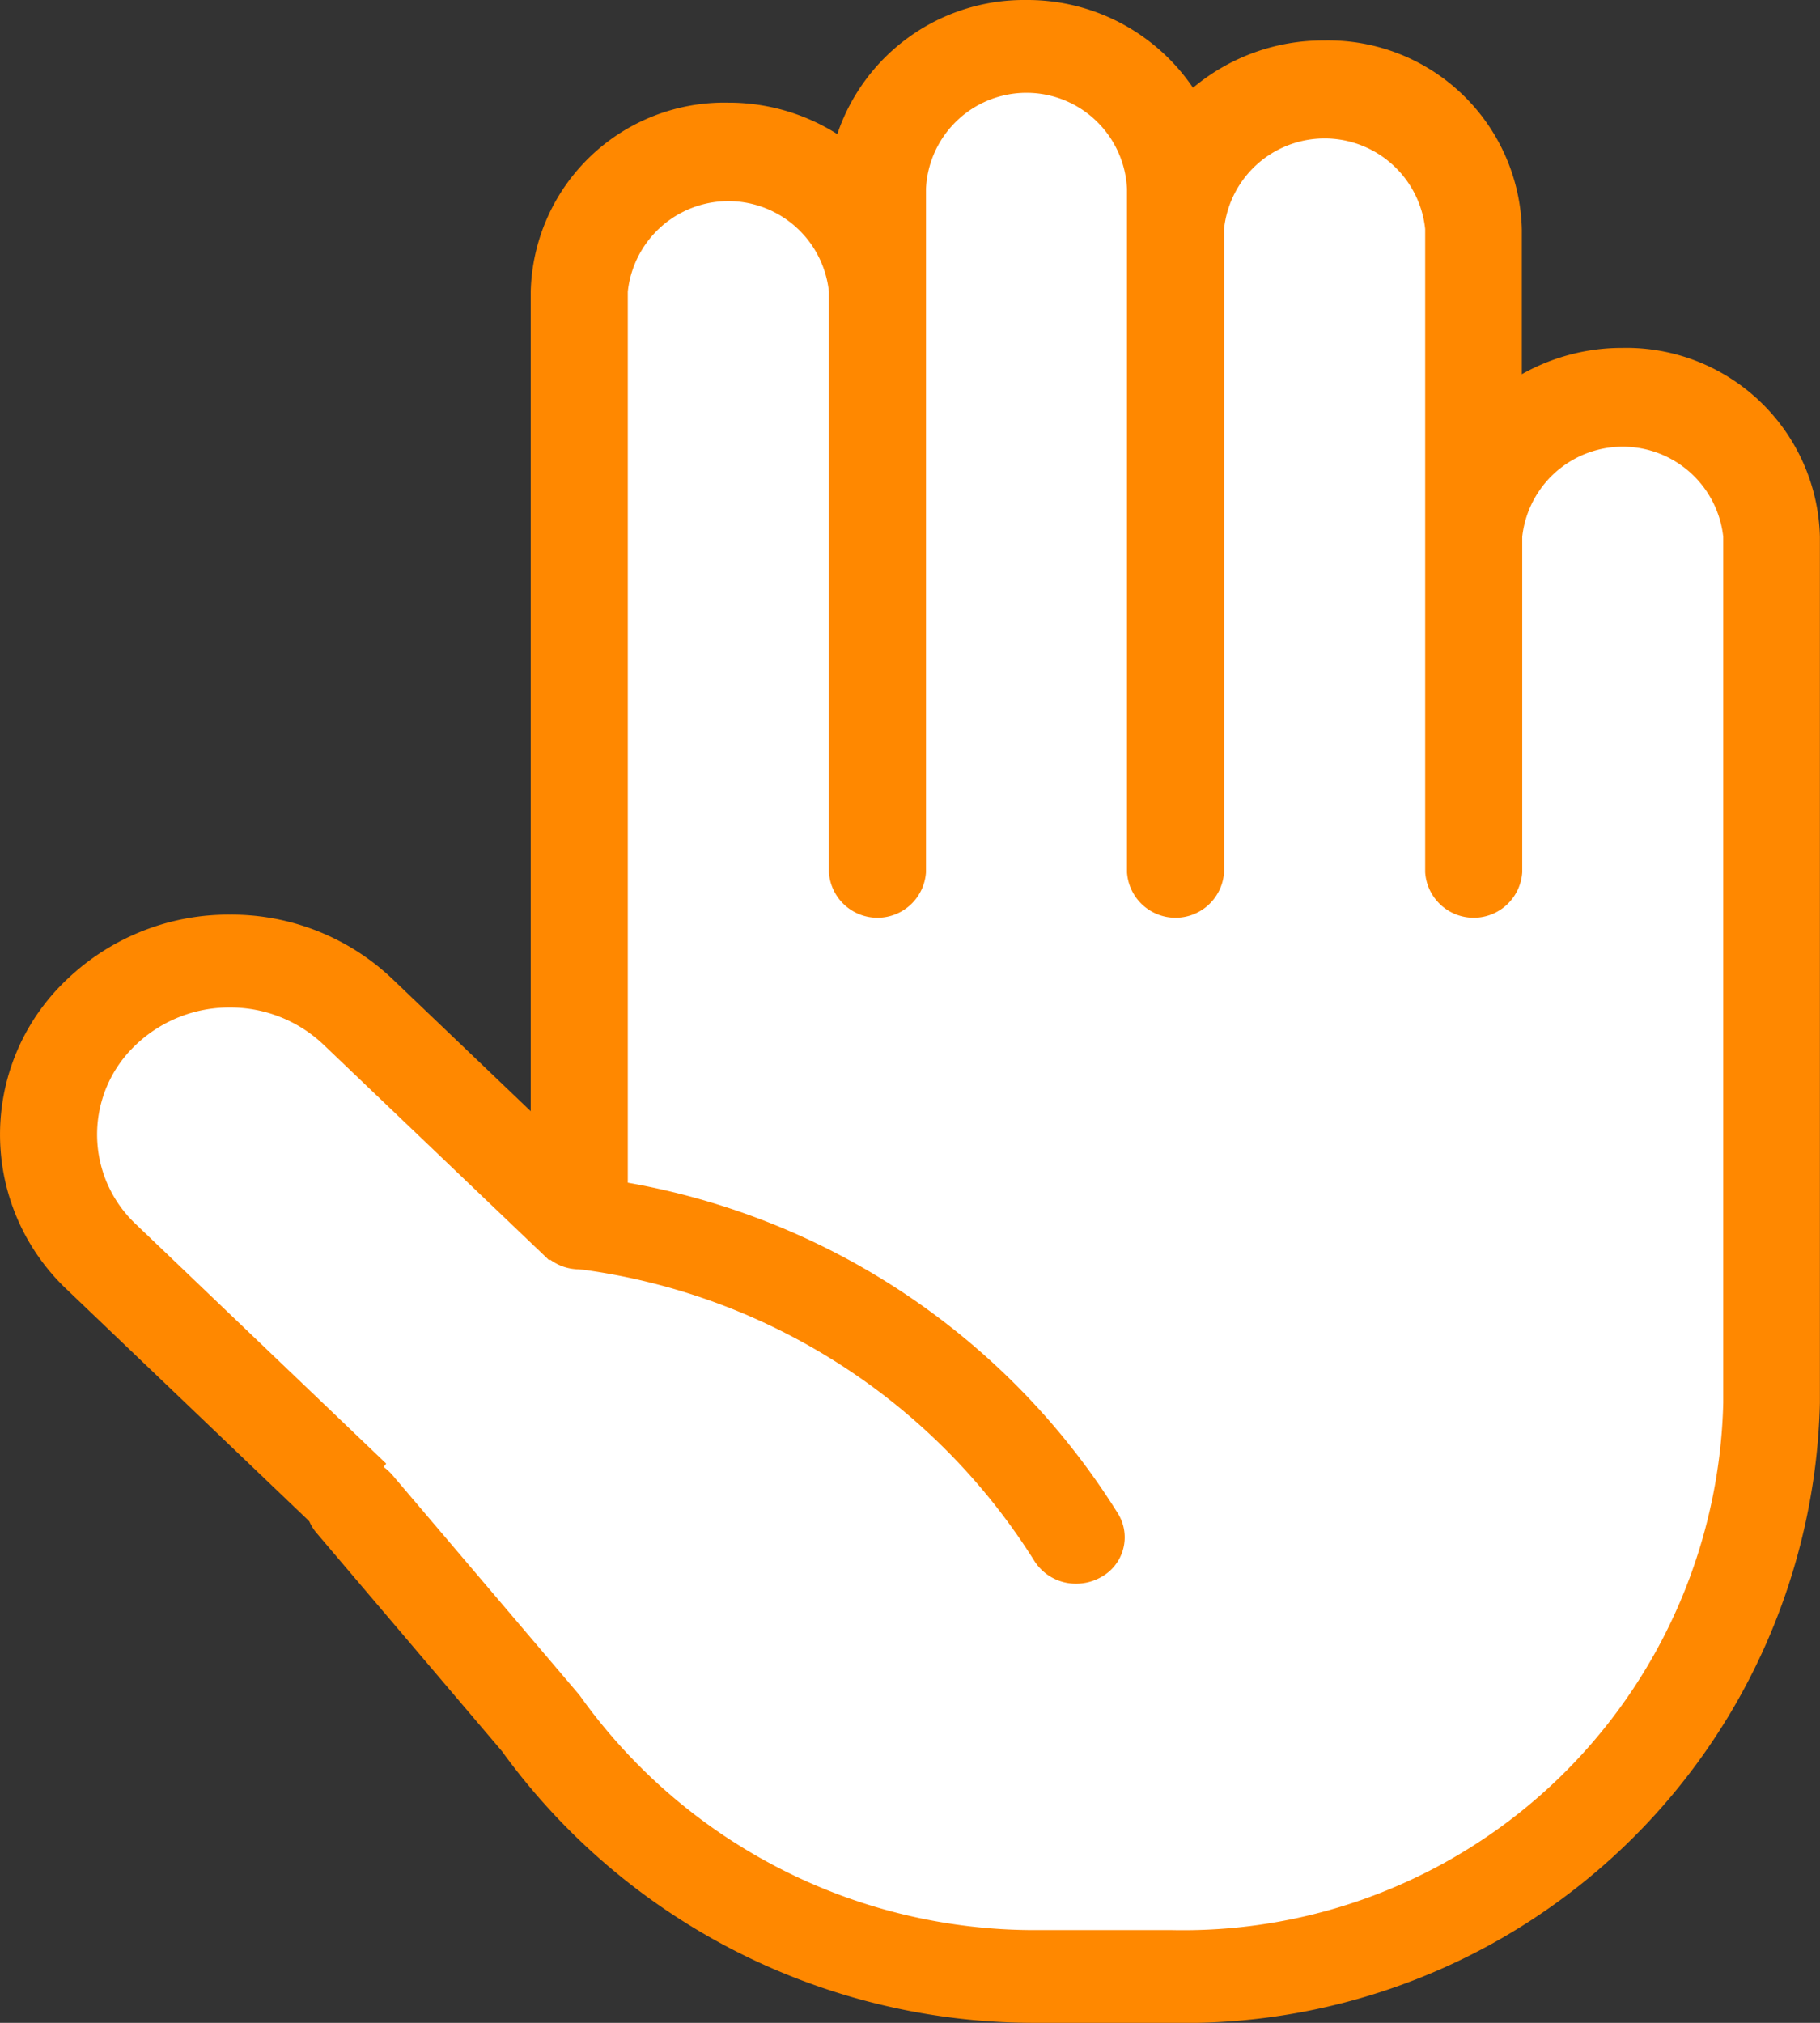 <svg xmlns="http://www.w3.org/2000/svg" width="18" height="20" viewBox="0 0 18 20">
    <rect x="0" y="0" width="18" height="20" fill="#333333" stroke="none"/>
    <defs>
        <clipPath id="a74zg4m60a">
            <path data-name="사각형 1250" style="fill:none" d="M0 0h18v20H0z"/>
        </clipPath>
    </defs>
    <g data-name="그룹 403">
        <g data-name="그룹 402" style="clip-path:url(#a74zg4m60a)">
            <path data-name="패스 1572" d="M8.337 52.4a1.853 1.853 0 0 1-2.537 0l-3.024-2.893a1.662 1.662 0 0 1 0-2.425 1.852 1.852 0 0 1 2.537 0l3.025 2.891a1.662 1.662 0 0 1 0 2.425" transform="translate(-1.77 -37.078)" style="fill:#fff"/>
            <path data-name="패스 1573" d="M5.3 51.57a2.313 2.313 0 0 1-1.608-.637L.666 48.041a2.107 2.107 0 0 1 0-3.074 2.312 2.312 0 0 1 1.608-.637 2.312 2.312 0 0 1 1.608.637l3.025 2.891a2.11 2.11 0 0 1 0 3.075 2.312 2.312 0 0 1-1.607.637m-3.026-6.322a1.338 1.338 0 0 0-.929.368 1.217 1.217 0 0 0 0 1.776l3.025 2.892a1.356 1.356 0 0 0 1.858 0 1.219 1.219 0 0 0 0-1.776L3.2 45.616a1.338 1.338 0 0 0-.929-.368" transform="translate(0 -35.287)" style="fill:#f80"/>
            <path data-name="패스 1574" d="M18.632 13.888V4.675a1.476 1.476 0 0 1 2.948 0V3.659a1.476 1.476 0 0 1 2.948 0v.4a1.476 1.476 0 0 1 2.949 0V7.1a1.476 1.476 0 0 1 2.948 0v8.56a5.807 5.807 0 0 1-5.933 5.672h-1.32a6 6 0 0 1-4.92-2.5l-1.847-2.172" transform="translate(-12.905 -1.791)" style="fill:#fff"/>
            <path data-name="패스 1575" d="M22.723 20H21.4a6.5 6.5 0 0 1-5.3-2.686l-1.833-2.157a.445.445 0 0 1 .07-.646.5.5 0 0 1 .675.067l1.847 2.172a.408.408 0 0 1 .025.033 5.523 5.523 0 0 0 4.522 2.3h1.32a5.343 5.343 0 0 0 5.453-5.213V5.307a1 1 0 0 0-1.988 0v3.317a.481.481 0 0 1-.96 0v-6.36a1 1 0 0 0-1.989 0v6.36a.481.481 0 0 1-.96 0V1.868a.995.995 0 0 0-1.988 0v6.756a.481.481 0 0 1-.96 0v-5.74a1 1 0 0 0-1.989 0V12.1a.481.481 0 0 1-.96 0V2.884a1.915 1.915 0 0 1 1.954-1.869 2.007 2.007 0 0 1 1.078.311A1.949 1.949 0 0 1 21.285 0a1.977 1.977 0 0 1 1.65.868A2 2 0 0 1 24.233.4a1.915 1.915 0 0 1 1.954 1.868V3.7a2.011 2.011 0 0 1 .994-.26 1.915 1.915 0 0 1 1.954 1.869v8.561A6.284 6.284 0 0 1 22.723 20" transform="translate(-11.136)" style="fill:#f80"/>
            <path data-name="패스 1576" d="M27.214 59.3a6.738 6.738 0 0 1 4.836 3.1" transform="translate(-21.407 -47.205)" style="fill:#fff"/>
            <path data-name="패스 1577" d="M30.281 61.072a.485.485 0 0 1-.414-.225 6.266 6.266 0 0 0-4.462-2.879.466.466 0 0 1-.44-.494.475.475 0 0 1 .517-.421 7.177 7.177 0 0 1 5.212 3.326.448.448 0 0 1-.169.629.5.5 0 0 1-.244.064" transform="translate(-19.637 -45.414)" style="fill:#f80"/>
        </g>
    </g>
</svg>
